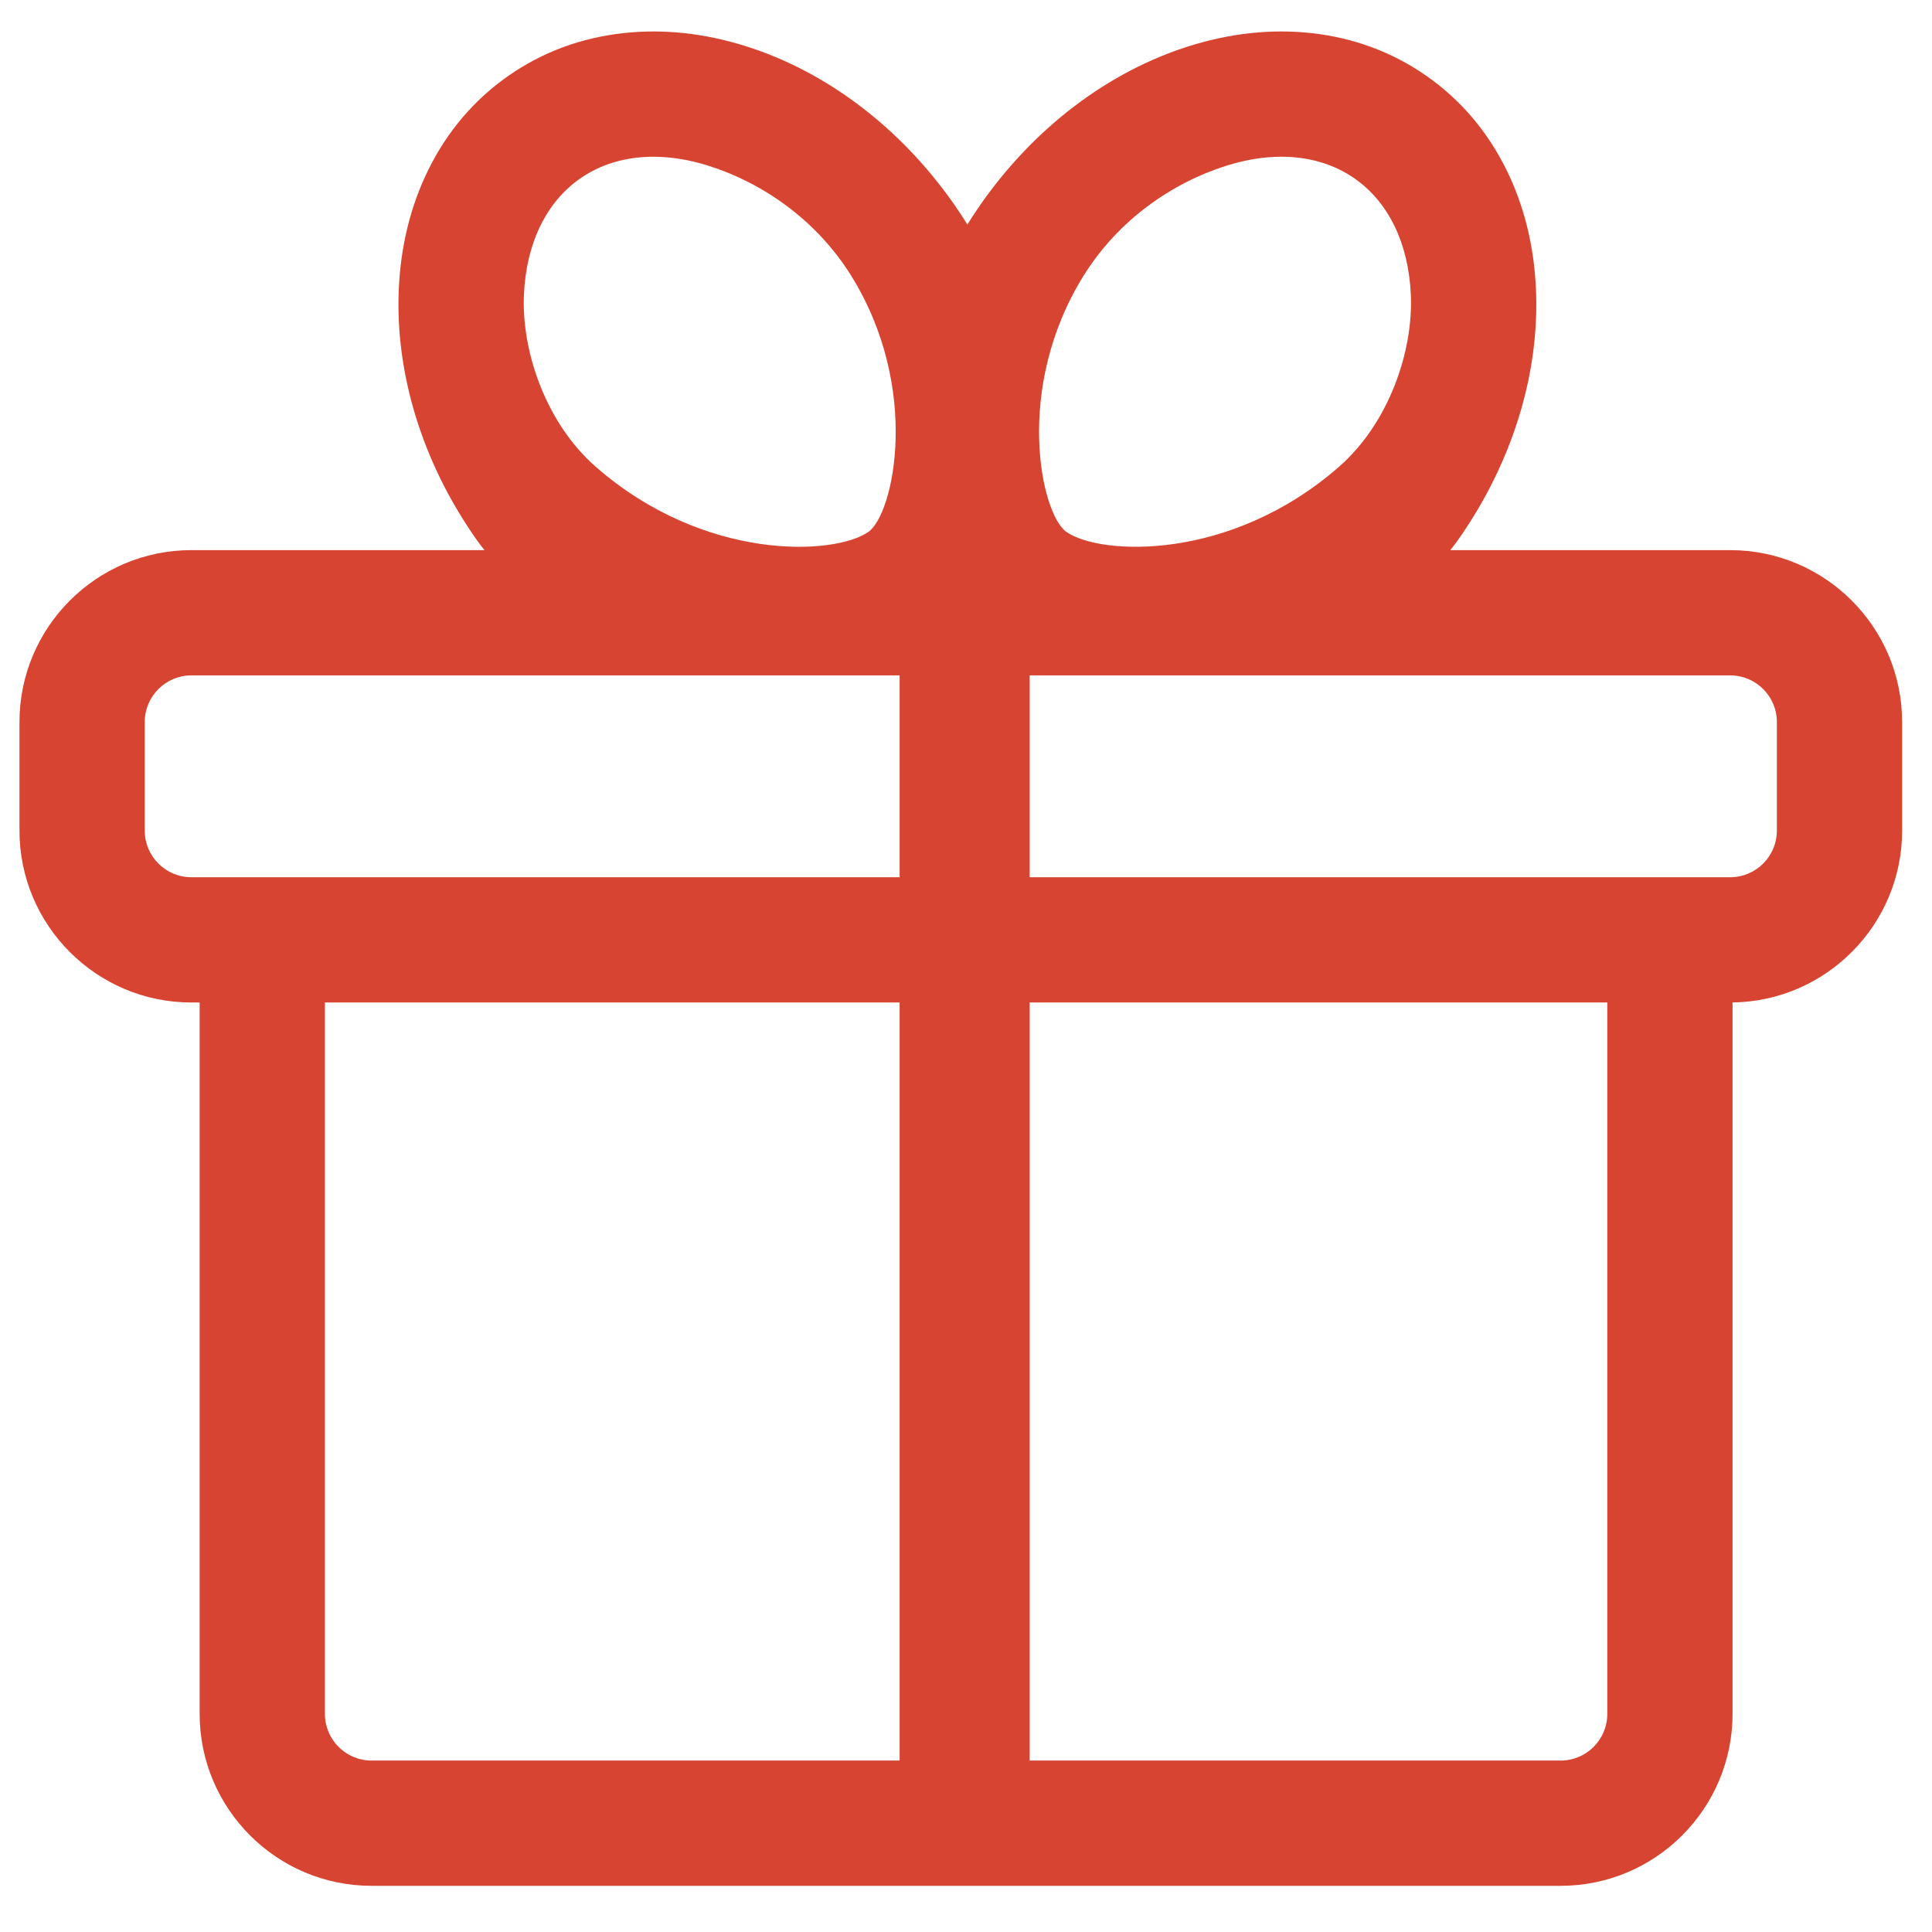 <?xml version="1.0" standalone="no"?><!DOCTYPE svg PUBLIC "-//W3C//DTD SVG 1.1//EN" "http://www.w3.org/Graphics/SVG/1.1/DTD/svg11.dtd"><svg t="1541210497256" class="icon" style="" viewBox="0 0 1024 1024" version="1.1" xmlns="http://www.w3.org/2000/svg" p-id="2011" xmlns:xlink="http://www.w3.org/1999/xlink" width="32" height="32"><defs><style type="text/css"></style></defs><path d="M917.064 291.58 768.692 291.58c1.551-1.919 3.086-3.949 4.6-6.114 28.344-40.526 42.834-87.548 40.798-132.405-1.038-22.877-6.295-44.08-15.623-63.017-10.05-20.403-24.309-37.156-42.38-49.794C738.017 27.61 717.389 19.964 694.777 17.522c-20.988-2.268-42.708 0.068-64.553 6.94-42.834 13.475-82.033 43.215-110.377 83.741-2.48 3.545-4.846 7.144-7.113 10.783-2.265-3.639-4.633-7.237-7.113-10.783-28.344-40.526-67.544-70.266-110.377-83.741-21.845-6.873-43.565-9.209-64.553-6.94-22.612 2.442-43.24 10.088-61.31 22.727C251.309 52.887 237.05 69.64 226.999 90.043c-9.329 18.938-14.585 40.14-15.623 63.017-2.036 44.857 12.454 91.88 40.798 132.405 1.515 2.165 3.049 4.195 4.6 6.114L101.424 291.58c-50.232 0-91.1 40.867-91.1 91.1l0 57.562c0 50.232 40.867 91.1 91.1 91.1l4.394 0 0 377.079c0 50.233 40.867 91.1 91.1 91.1l630.269 0c50.232 0 91.099-40.867 91.099-91.1L918.286 531.325c49.671-0.658 89.877-41.261 89.877-91.084l0-57.562C1008.164 332.447 967.297 291.58 917.064 291.58zM574.25 146.253c18.408-29.642 46.953-49.356 75.898-58.462 10.021-3.152 19.782-4.716 29.024-4.716 14.586 0 27.881 3.893 38.865 11.575 17.946 12.552 28.505 34.363 29.732 61.417 1.376 30.311-11.756 68.283-38.005 91.273-57.638 50.483-126.61 47.122-144.556 34.571C551.76 272.508 537.159 205.979 574.25 146.253zM277.698 156.069c1.228-27.054 11.787-48.867 29.732-61.417 10.985-7.683 24.279-11.575 38.865-11.575 9.242 0 19.004 1.563 29.024 4.716 28.944 9.107 57.489 28.819 75.898 58.462 37.09 59.726 22.491 126.254 9.041 135.66-17.946 12.552-86.917 15.912-144.556-34.571C289.454 224.352 276.322 186.381 277.698 156.069zM76.715 440.241l0-57.562c0-13.625 11.085-24.71 24.71-24.71l375.393 0 0 106.982L101.424 464.951C87.8 464.951 76.715 453.867 76.715 440.241zM172.209 908.42 172.209 531.341l304.609 0 0 401.789-279.898 0C183.294 933.13 172.209 922.045 172.209 908.42zM827.188 933.13 545.757 933.13l0-401.789 306.14 0 0 377.079C851.898 922.045 840.814 933.13 827.188 933.13zM941.775 440.241c0 13.625-11.086 24.71-24.71 24.71L545.757 464.951 545.757 357.969l371.307 0c13.625 0 24.71 11.085 24.71 24.71L941.775 440.241z" p-id="2012" fill="#d74532"></path></svg>